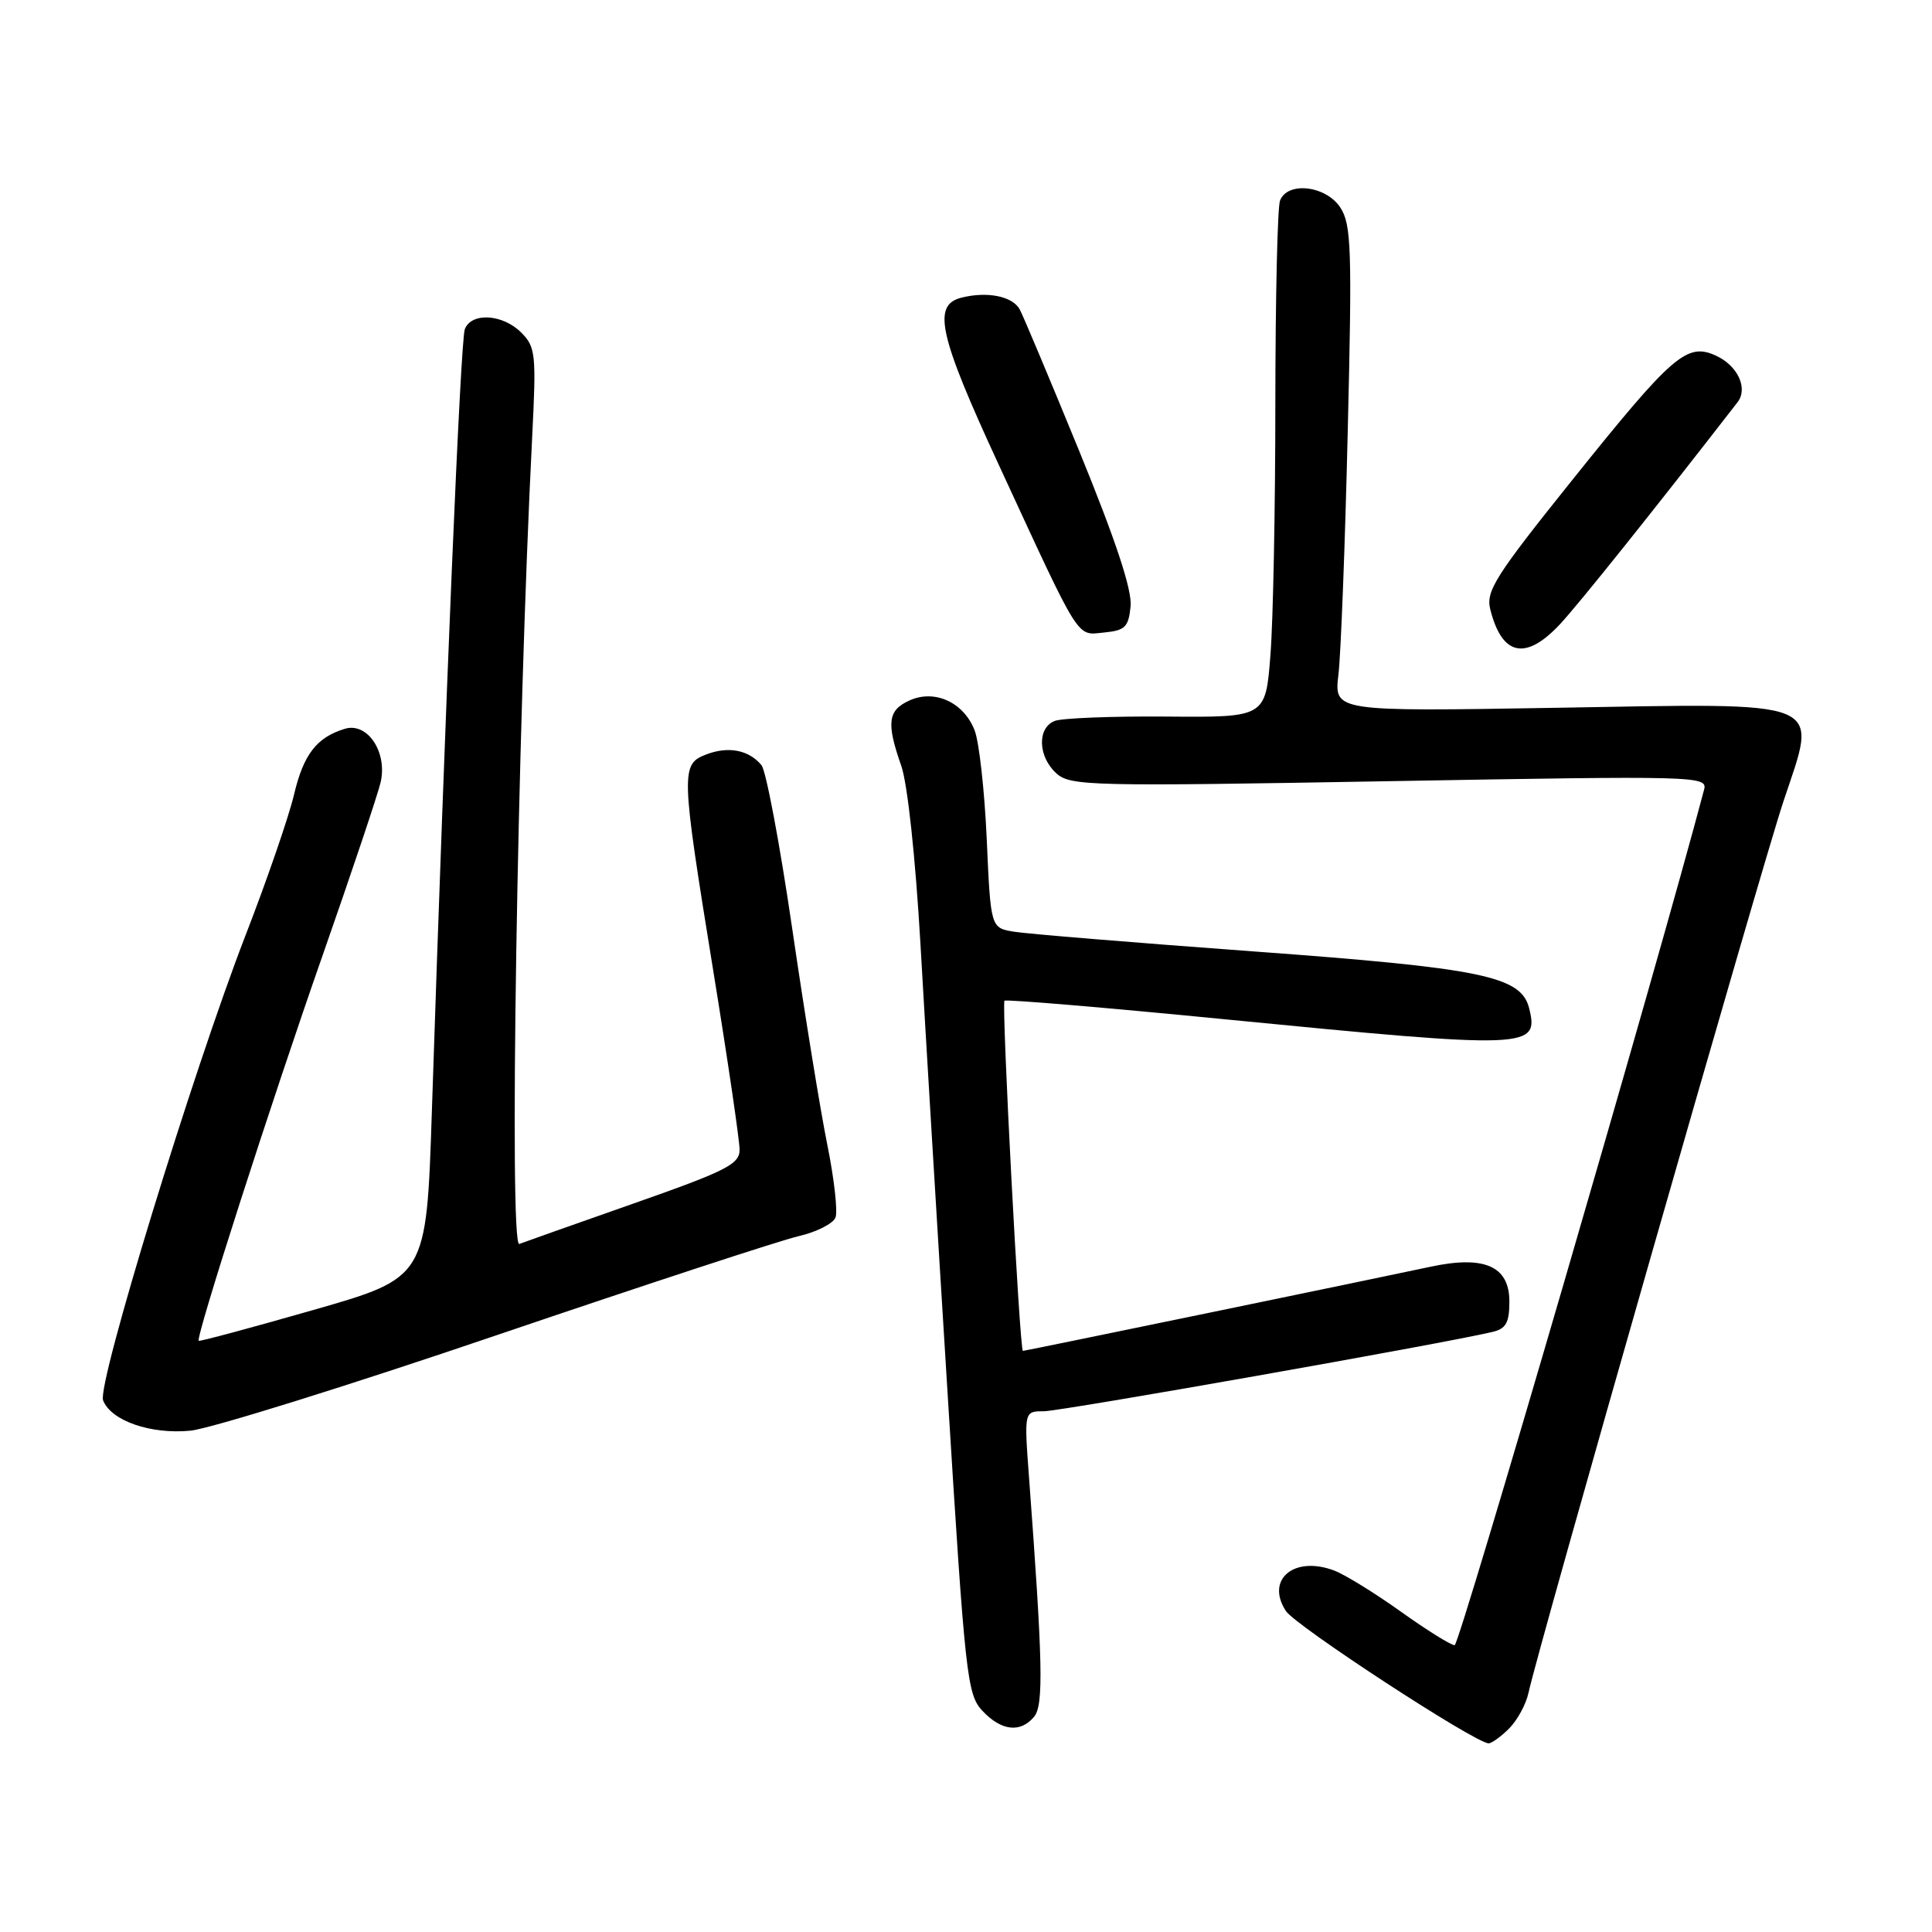 <?xml version="1.0" encoding="UTF-8" standalone="no"?>
<!DOCTYPE svg PUBLIC "-//W3C//DTD SVG 1.1//EN" "http://www.w3.org/Graphics/SVG/1.1/DTD/svg11.dtd" >
<svg xmlns="http://www.w3.org/2000/svg" xmlns:xlink="http://www.w3.org/1999/xlink" version="1.1" viewBox="0 0 256 256">
 <g >
 <path fill="currentColor"
d=" M 199.97 229.03 C 201.06 227.94 202.22 225.80 202.54 224.28 C 203.77 218.50 233.35 115.08 236.33 106.14 C 240.88 92.48 242.57 93.17 205.96 93.79 C 176.77 94.28 176.77 94.28 177.35 89.39 C 177.67 86.70 178.23 72.24 178.58 57.25 C 179.17 32.97 179.06 29.74 177.60 27.50 C 175.69 24.59 170.60 24.00 169.61 26.58 C 169.27 27.45 169.00 39.49 168.99 53.33 C 168.99 67.17 168.70 82.23 168.34 86.78 C 167.70 95.06 167.70 95.06 154.60 94.95 C 147.39 94.89 140.71 95.15 139.75 95.53 C 137.41 96.45 137.53 100.26 139.97 102.47 C 141.82 104.15 144.46 104.21 184.12 103.51 C 225.00 102.79 226.28 102.82 225.80 104.63 C 219.77 127.51 193.39 218.00 192.75 218.00 C 192.26 218.00 189.05 216.00 185.62 213.55 C 182.19 211.10 178.22 208.65 176.80 208.11 C 171.48 206.09 167.65 209.29 170.39 213.47 C 171.69 215.45 195.49 230.99 197.25 231.00 C 197.66 231.00 198.89 230.11 199.97 229.03 Z  M 137.03 227.47 C 138.30 225.93 138.18 220.29 136.35 195.75 C 135.70 187.00 135.70 187.00 138.31 187.00 C 140.52 187.00 191.17 178.05 197.75 176.49 C 199.55 176.07 200.00 175.27 200.00 172.46 C 200.00 167.76 196.69 166.31 189.50 167.86 C 182.56 169.35 135.83 179.00 135.54 179.00 C 135.11 179.00 132.69 132.98 133.10 132.60 C 133.32 132.40 146.55 133.51 162.50 135.08 C 202.66 139.02 203.96 138.97 202.62 133.60 C 201.55 129.34 196.45 128.29 166.00 126.06 C 150.32 124.91 136.10 123.74 134.39 123.46 C 131.27 122.96 131.27 122.96 130.75 111.23 C 130.46 104.78 129.74 98.26 129.13 96.74 C 127.67 93.04 123.83 91.30 120.50 92.82 C 117.63 94.12 117.43 95.80 119.42 101.47 C 120.25 103.82 121.30 113.60 121.96 125.00 C 122.57 135.72 124.18 162.48 125.55 184.45 C 127.89 222.25 128.14 224.52 130.18 226.70 C 132.69 229.37 135.22 229.65 137.03 227.47 Z  M 65.75 176.94 C 85.41 170.26 103.44 164.34 105.82 163.80 C 108.19 163.25 110.39 162.14 110.71 161.32 C 111.02 160.50 110.53 156.16 109.62 151.67 C 108.71 147.18 106.62 134.32 104.98 123.10 C 103.34 111.87 101.50 102.10 100.90 101.39 C 99.24 99.38 96.54 98.85 93.63 99.95 C 90.18 101.26 90.21 102.11 94.50 128.57 C 96.43 140.43 98.00 151.13 98.00 152.34 C 98.00 154.27 96.26 155.15 83.81 159.52 C 76.01 162.26 69.26 164.65 68.81 164.83 C 67.44 165.40 68.54 96.88 70.52 57.81 C 71.07 46.91 70.97 45.97 69.06 44.06 C 66.60 41.60 62.46 41.36 61.59 43.62 C 61.02 45.11 59.01 92.85 57.22 147.39 C 56.50 169.29 56.50 169.29 41.52 173.58 C 33.28 175.94 26.44 177.78 26.33 177.66 C 25.90 177.24 36.00 145.82 42.78 126.50 C 46.63 115.50 50.08 105.21 50.44 103.64 C 51.35 99.64 48.68 95.66 45.69 96.57 C 41.95 97.71 40.21 99.97 38.95 105.33 C 38.28 108.17 35.39 116.58 32.51 124.00 C 25.53 142.05 12.85 183.44 13.66 185.55 C 14.70 188.26 19.98 190.09 25.25 189.57 C 27.86 189.31 46.09 183.63 65.75 176.94 Z  M 206.67 82.75 C 209.07 80.20 219.31 67.40 230.23 53.30 C 231.66 51.46 230.26 48.44 227.36 47.12 C 223.52 45.37 221.66 46.98 208.40 63.52 C 198.13 76.33 196.86 78.32 197.47 80.75 C 199.02 86.90 202.13 87.58 206.67 82.75 Z  M 149.81 80.33 C 150.02 78.17 147.84 71.60 143.03 59.83 C 139.13 50.30 135.57 41.83 135.12 41.00 C 134.16 39.25 130.82 38.58 127.40 39.44 C 123.50 40.42 124.38 44.37 132.37 61.65 C 143.33 85.37 142.58 84.17 146.31 83.81 C 149.08 83.54 149.54 83.09 149.81 80.33 Z "/>
</g>
</svg>